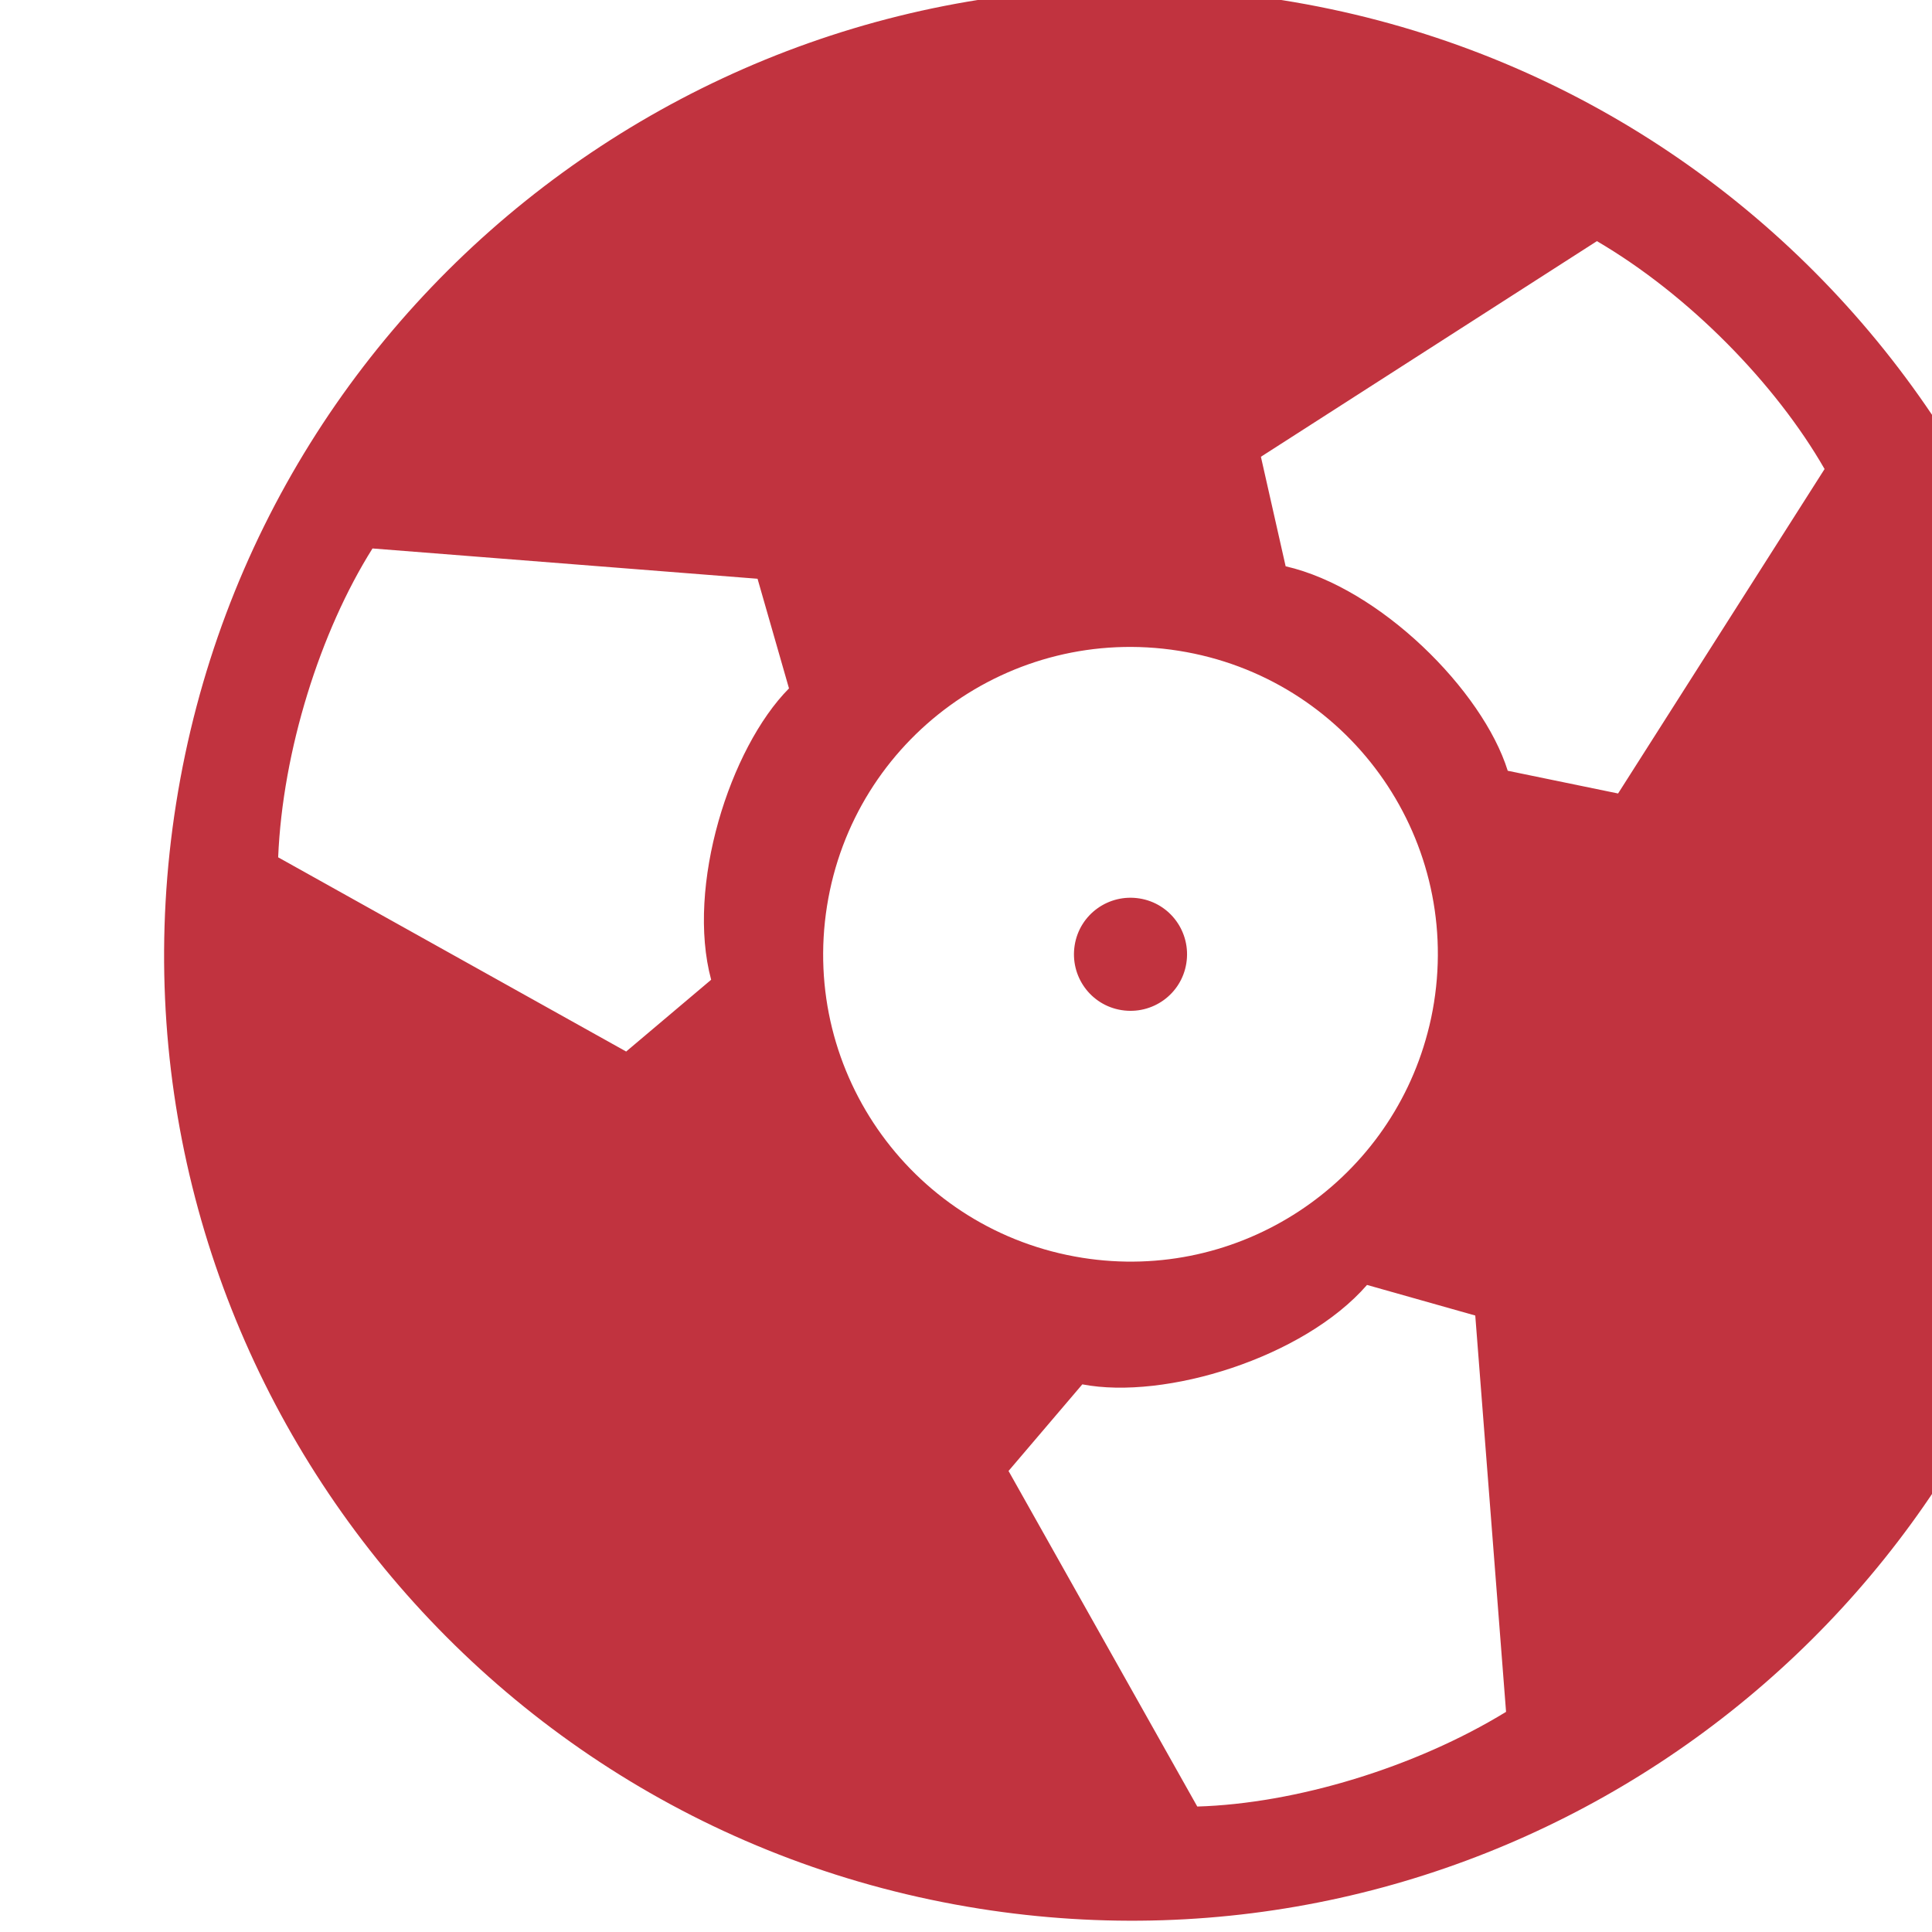 <?xml version="1.0" encoding="UTF-8" standalone="no"?>
<!-- Created with Inkscape (http://www.inkscape.org/) -->

<svg
   xmlns:dc="http://purl.org/dc/elements/1.1/"
   xmlns:cc="http://creativecommons.org/ns#"
   xmlns:rdf="http://www.w3.org/1999/02/22-rdf-syntax-ns#"
   xmlns:svg="http://www.w3.org/2000/svg"
   xmlns="http://www.w3.org/2000/svg"
   xmlns:sodipodi="http://sodipodi.sourceforge.net/DTD/sodipodi-0.dtd"
   xmlns:inkscape="http://www.inkscape.org/namespaces/inkscape"
   width="228.885"
   height="228.887"
   id="svg2"
   version="1.1"
   inkscape:version="0.48.4 r9939"
   sodipodi:docname="landingWords.svg">
  <defs
     id="defs4" />
  <sodipodi:namedview
     id="base"
     pagecolor="#ffffff"
     bordercolor="#666666"
     borderopacity="1.0"
     inkscape:pageopacity="0.0"
     inkscape:pageshadow="2"
     inkscape:zoom="0.49497475"
     inkscape:cx="114.44224"
     inkscape:cy="114.44353"
     inkscape:document-units="px"
     inkscape:current-layer="layer1"
     showgrid="false"
     fit-margin-top="0"
     fit-margin-left="0"
     fit-margin-right="0"
     fit-margin-bottom="0"
     inkscape:window-width="708"
     inkscape:window-height="423"
     inkscape:window-x="125"
     inkscape:window-y="125"
     inkscape:window-maximized="0" />
  <g
     inkscape:label="Layer 1"
     inkscape:groupmode="layer"
     id="layer1"
     transform="translate(-2377.256,2881.175)">
    <g
       id="g4612-4-9-6-1-4"
       transform="matrix(-1.429,8.967,-8.967,-1.429,15363.315,-51535.41)">
      <path
         id="path4287-2-0-7-7-4-1-3-0"
         transform="matrix(0.677,0.07,-0.07,0.677,3317.553,2158.757)"
         d="m 2985.719,-2699.781 c -0.626,0 -1.27,0.027 -1.906,0.094 -10.175,1.06 -17.56,10.169 -16.5,20.344 1.06,10.175 10.169,17.56 20.344,16.5 10.175,-1.06 17.56,-10.169 16.5,-20.344 -0.994,-9.539 -9.049,-16.618 -18.437,-16.594 z m 12.187,7.812 c 1.482,1.409 2.742,3.446 3.281,5.25 l -5.281,5.156 -1.969,-0.938 c -0.115,-1.609 -1.585,-3.966 -3.25,-4.781 l 0.031,-2.156 7.187,-2.531 z m -24.594,0.25 7.031,2.219 0.125,2.156 c -1.364,0.862 -2.755,3.272 -2.688,5.125 l -1.906,1 -5.656,-5.156 c 0.542,-1.971 1.758,-4.017 3.094,-5.344 z m 12.406,4.563 c 2.989,-0.01 5.559,2.244 5.875,5.281 0.337,3.24 -2.01,6.131 -5.25,6.469 -3.24,0.337 -6.131,-2.01 -6.469,-5.25 -0.338,-3.24 2.01,-6.131 5.25,-6.469 0.203,-0.021 0.394,-0.031 0.594,-0.031 z m -0.094,4.812 c -0.597,0.062 -1.031,0.591 -0.969,1.188 0.062,0.597 0.591,1.031 1.188,0.969 0.597,-0.062 1.031,-0.591 0.969,-1.188 -0.062,-0.597 -0.591,-1.031 -1.188,-0.969 z m -3.125,8.719 c 1.4,0.801 4.176,0.928 5.781,0 l 1.75,1.219 -1.875,7.406 c -1.996,0.445 -4.389,0.339 -6.187,-0.219 l -1.344,-7.281 1.875,-1.125 z"
         style="fill:#c1333f;fill-opacity:1;stroke:none"
         inkscape:connector-curvature="0" />
    </g>
  </g>
</svg>
